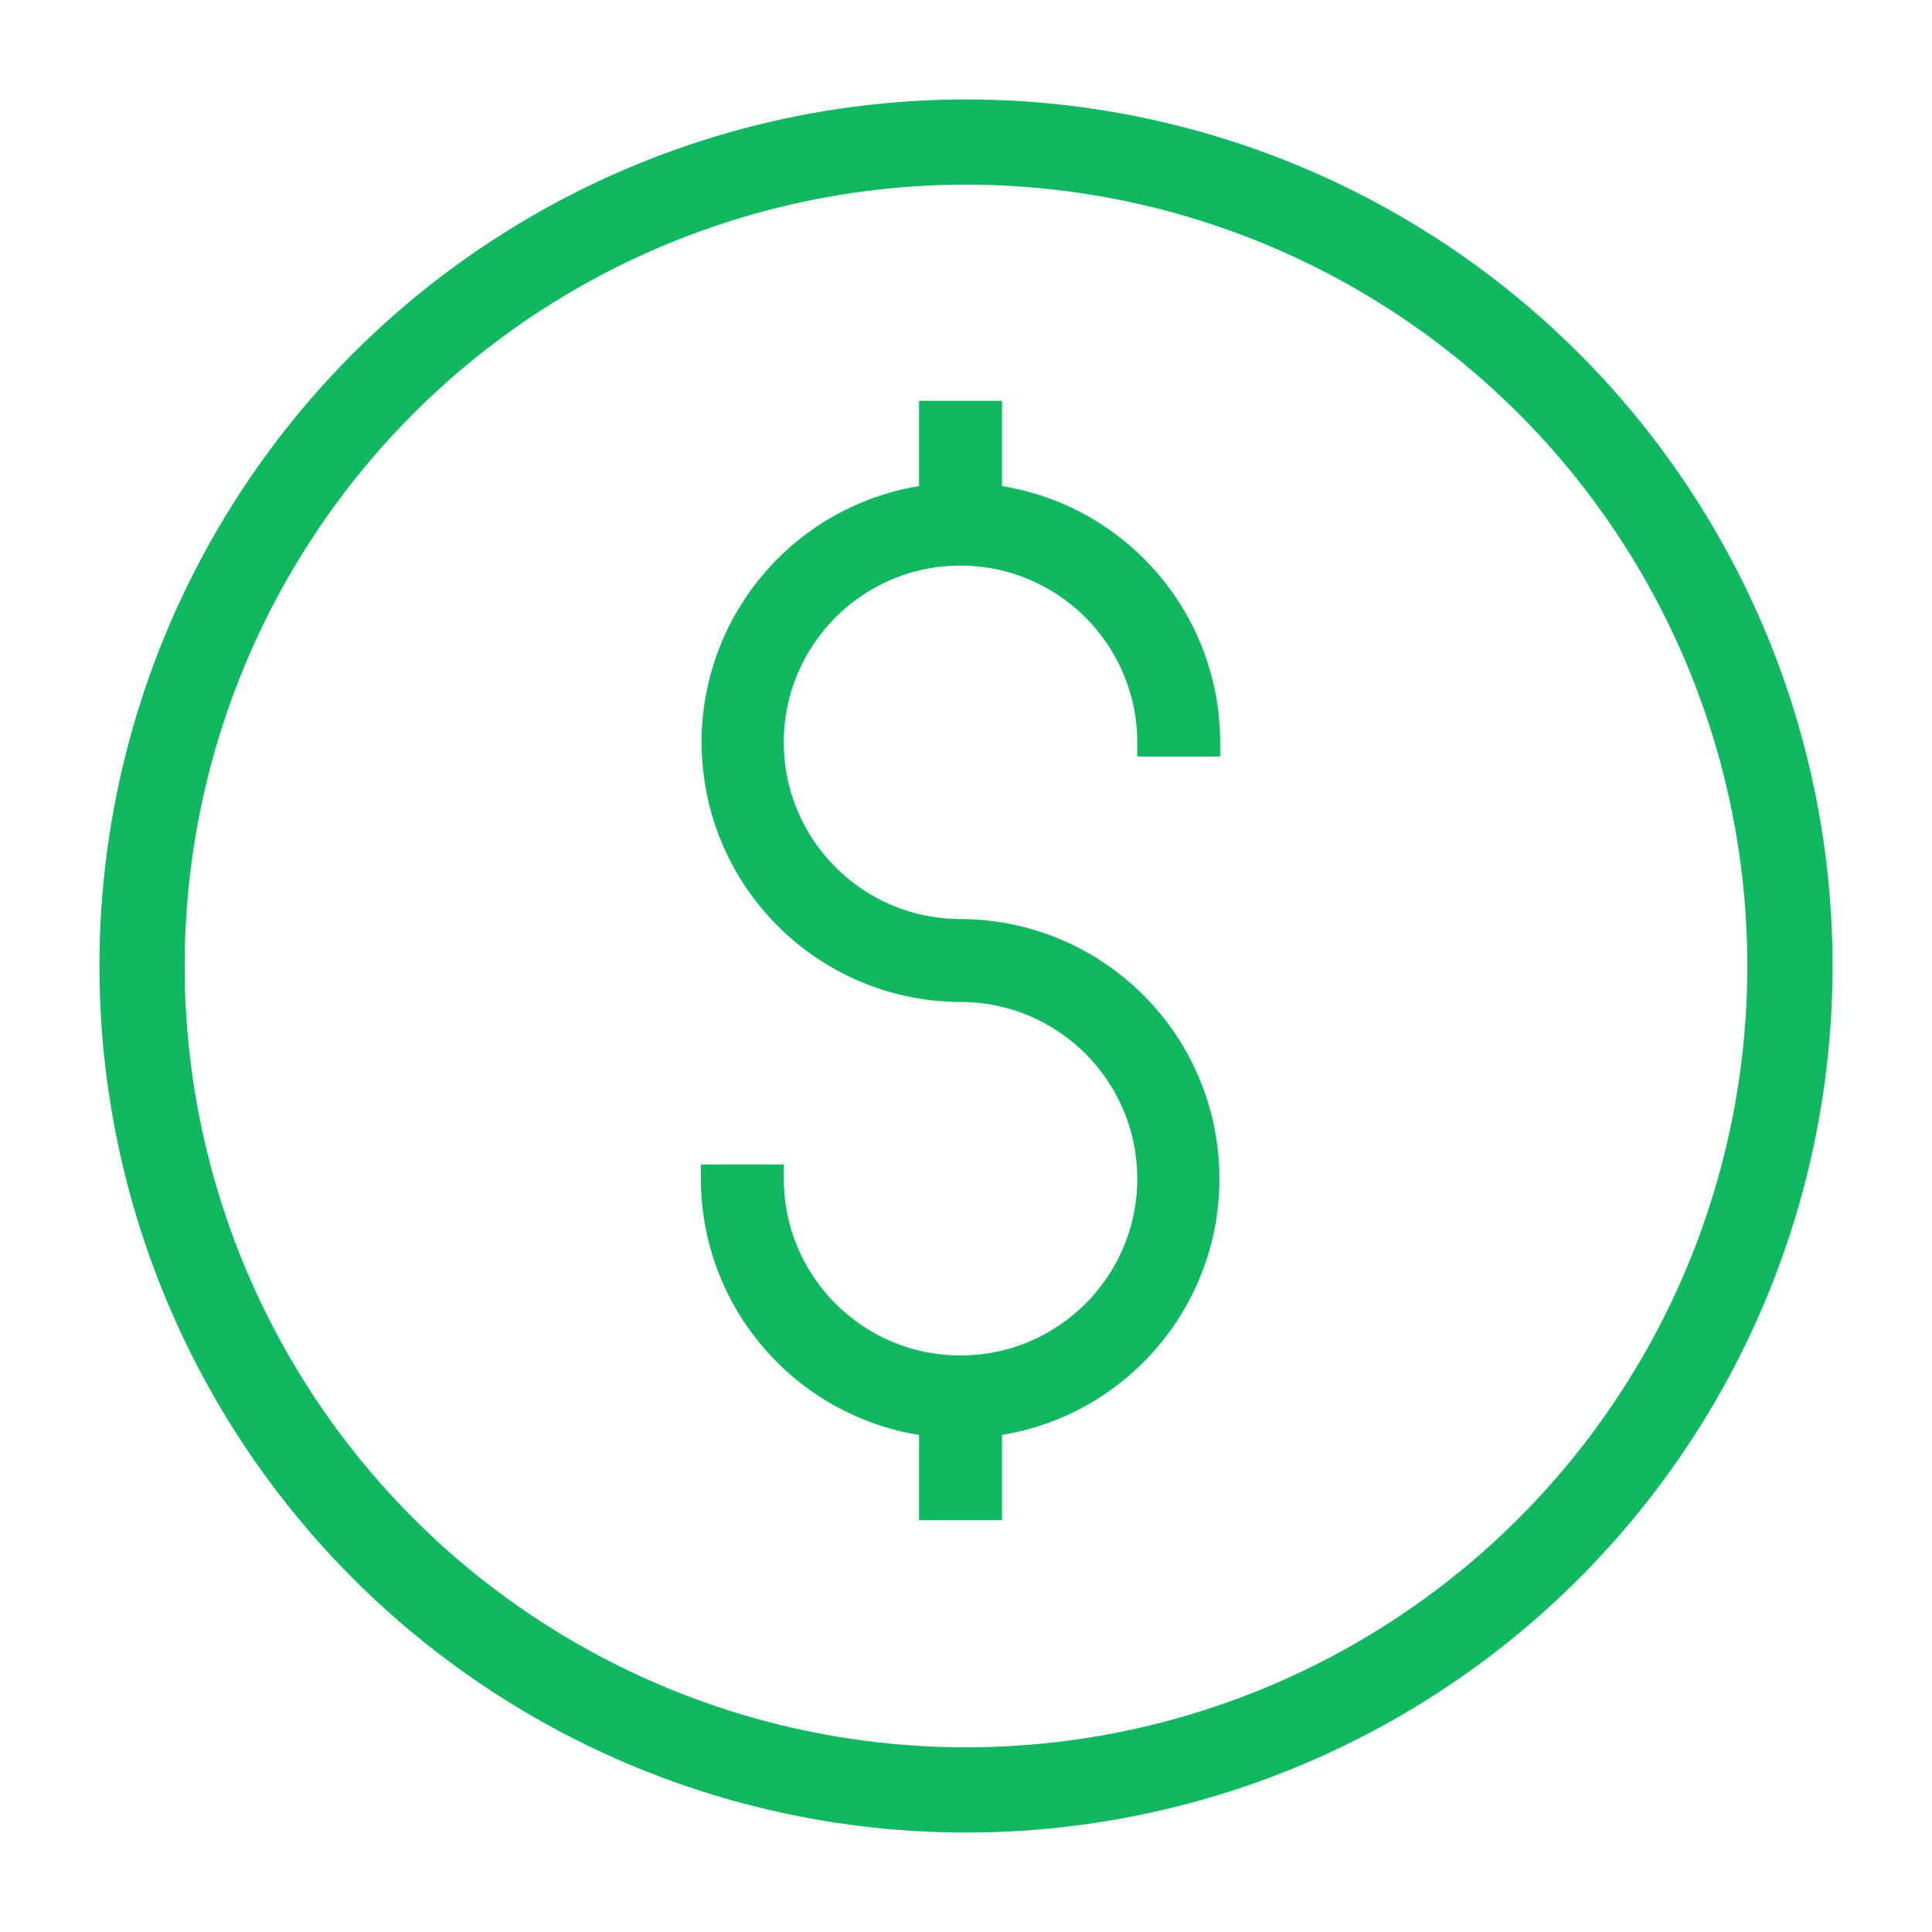 <?xml version="1.0" encoding="UTF-8"?>
<svg width="68px" height="68px" viewBox="0 0 68 68" version="1.1" xmlns="http://www.w3.org/2000/svg" xmlns:xlink="http://www.w3.org/1999/xlink">
    <title>ic_total-receita</title>
    <g id="ic_total-receita" stroke="none" stroke-width="1" fill="none" fill-rule="evenodd">
        <g id="transaction-copy" transform="translate(25, 14)" fill="#10B862" fill-rule="nonzero" stroke="#10B862">
            <path d="M8.807,18.847 C5.096,18.847 2.087,15.838 2.087,12.127 C2.087,8.416 5.096,5.407 8.807,5.407 C12.517,5.411 15.523,8.418 15.527,12.127 L17.447,12.127 C17.441,7.73 14.137,4.037 9.767,3.544 L9.767,0.607 L7.847,0.607 L7.847,3.544 C3.107,4.089 -0.294,8.374 0.251,13.114 C0.751,17.465 4.428,20.753 8.807,20.767 C12.518,20.767 15.527,23.776 15.527,27.487 C15.527,31.198 12.518,34.207 8.807,34.207 C5.096,34.207 2.087,31.198 2.087,27.487 L0.167,27.487 C0.173,31.884 3.478,35.577 7.847,36.07 L7.847,39.007 L9.767,39.007 L9.767,36.07 C14.508,35.525 17.908,31.24 17.363,26.5 C16.863,22.149 13.186,18.861 8.807,18.847 Z" id="Path"></path>
        </g>
        <circle id="Oval" stroke="#10B862" stroke-width="3" cx="34" cy="34" r="29"></circle>
    </g>
</svg>